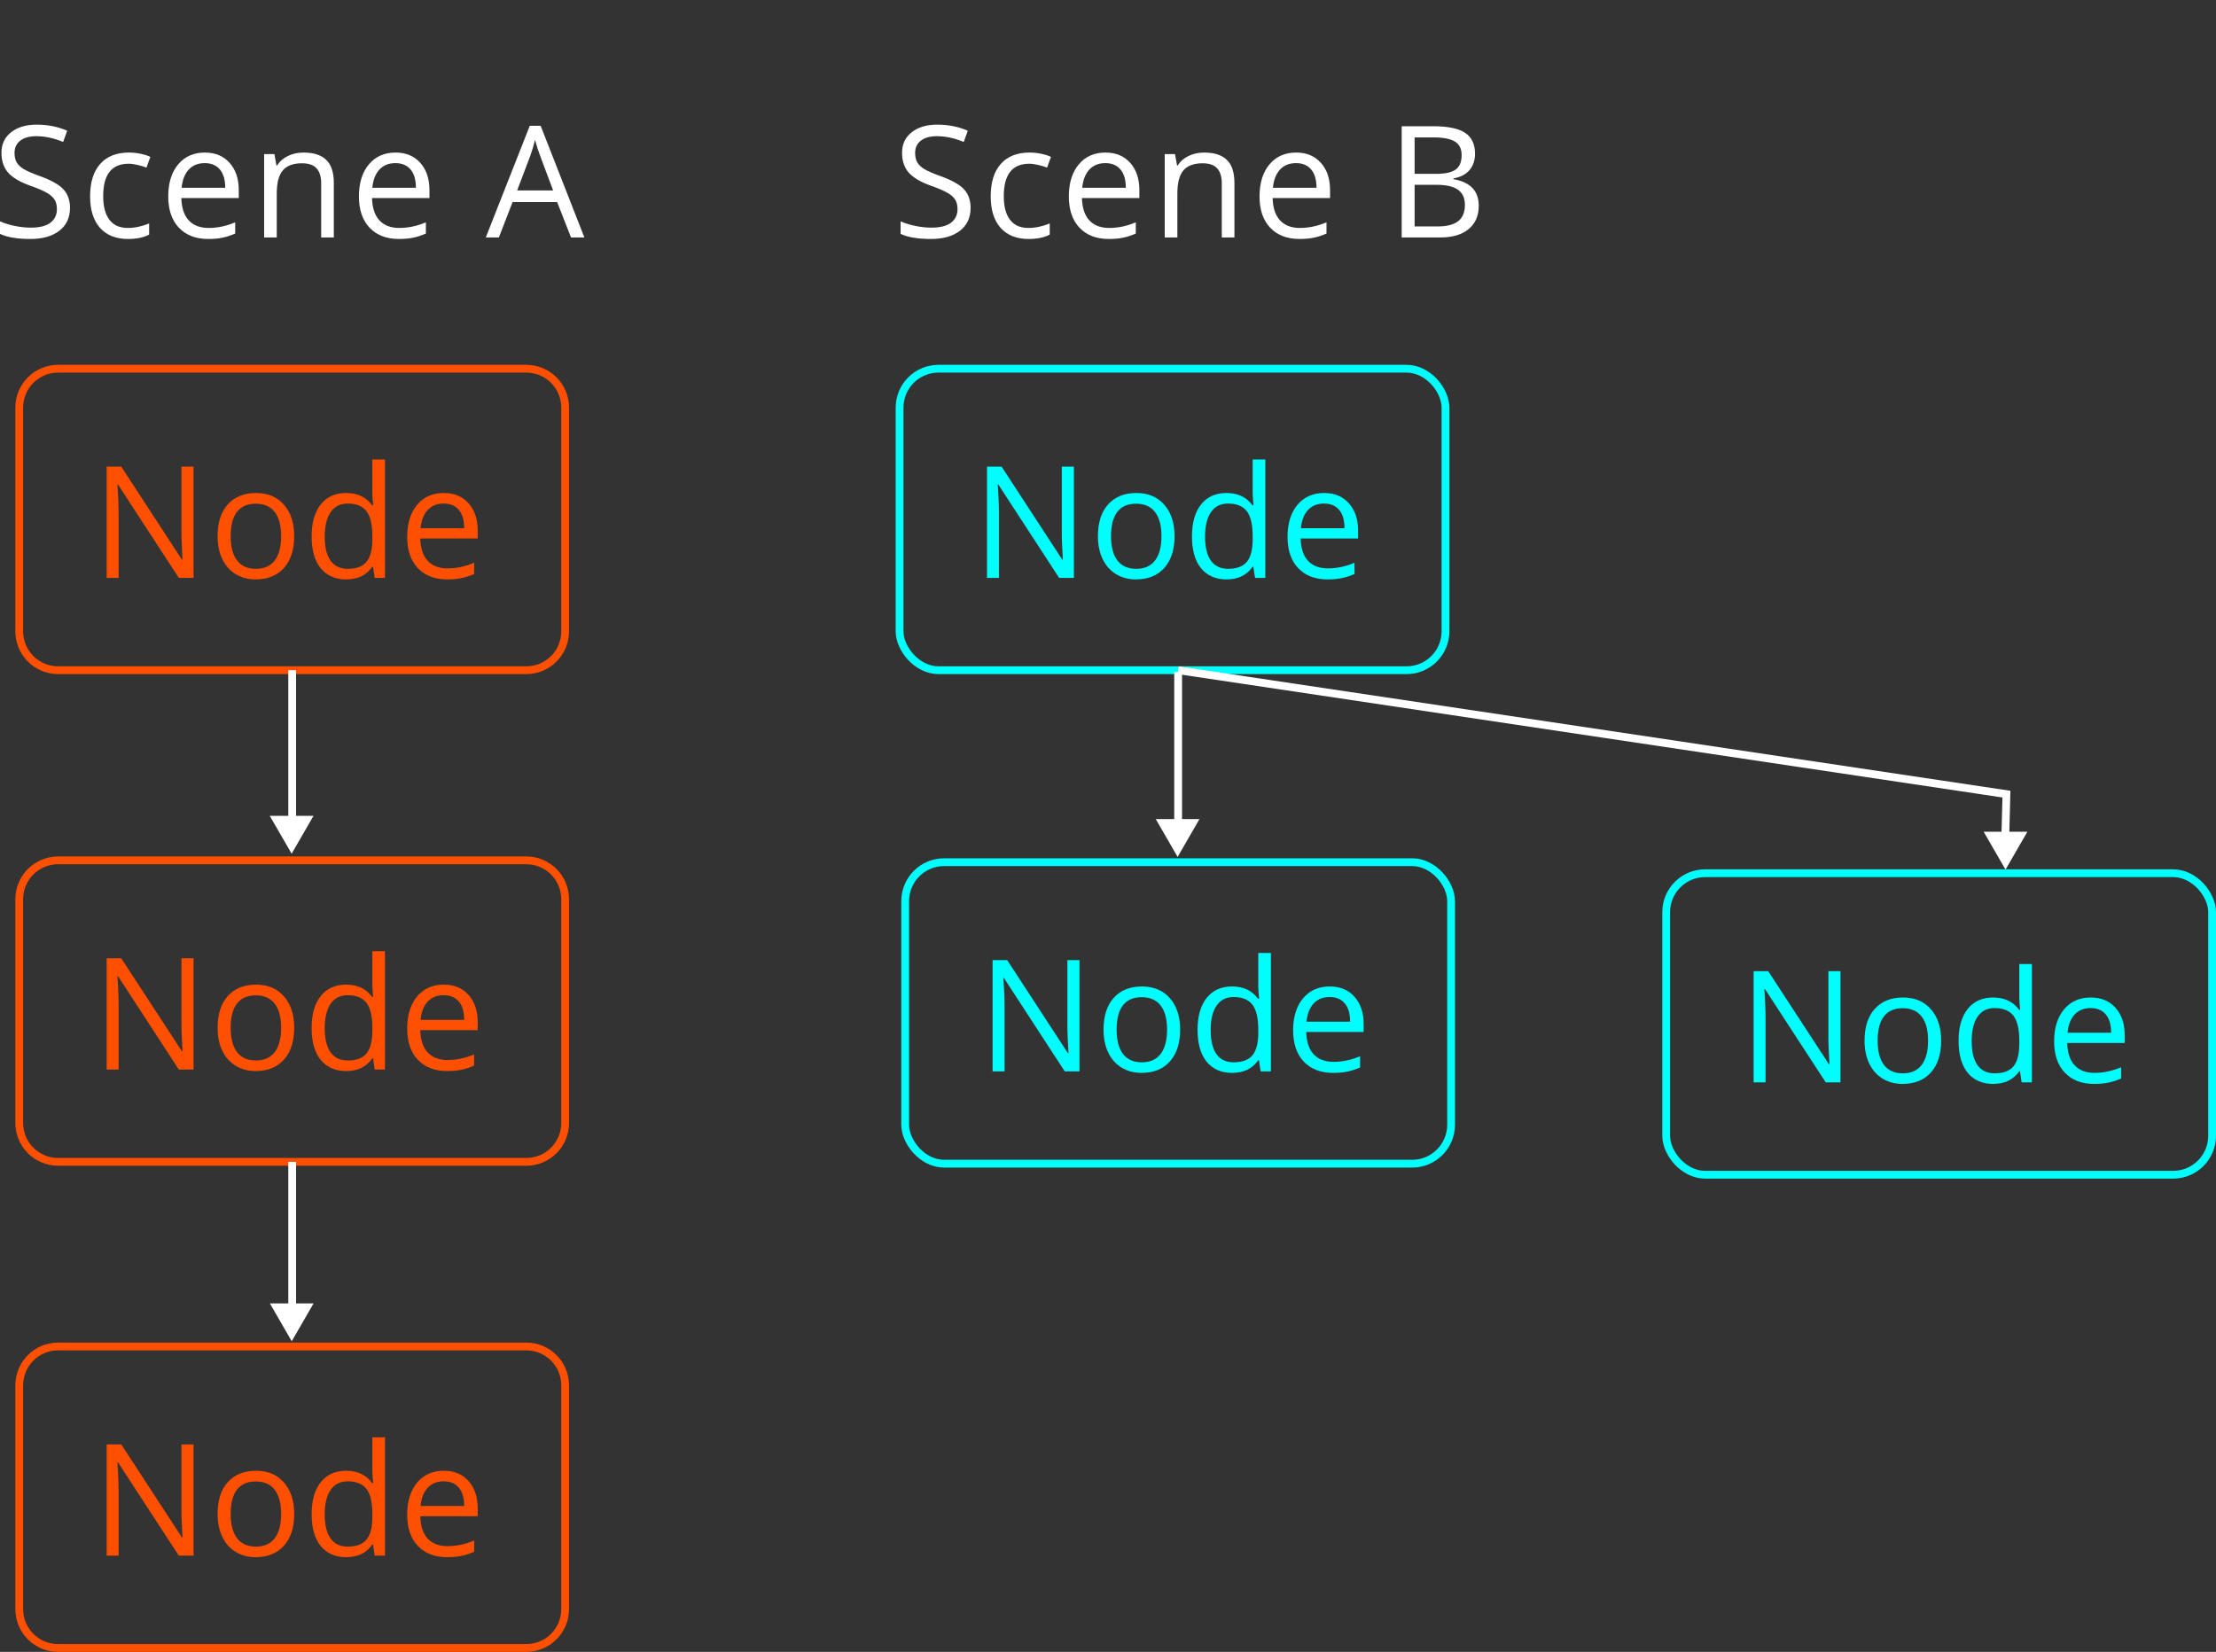 <?xml version="1.0" encoding="UTF-8" standalone="no"?>
<!-- Created with Inkscape (http://www.inkscape.org/) -->

<svg
   xmlns:dc="http://purl.org/dc/elements/1.1/"
   xmlns:cc="http://creativecommons.org/ns#"
   xmlns:rdf="http://www.w3.org/1999/02/22-rdf-syntax-ns#"
   xmlns:svg="http://www.w3.org/2000/svg"
   xmlns="http://www.w3.org/2000/svg"
   xmlns:sodipodi="http://sodipodi.sourceforge.net/DTD/sodipodi-0.dtd"
   xmlns:inkscape="http://www.inkscape.org/namespaces/inkscape"
   width="160.552mm"
   height="119.699mm"
   viewBox="0 0 568.885 424.129"
   id="svg9282"
   version="1.1"
   inkscape:version="0.91 r13725"
   sodipodi:docname="scenes-01.svg">
  <rect x="0" y="0" width="568.885" height="424.129" fill="#333333" stroke="none"/>
  <defs
     id="defs9284">
    <marker
       inkscape:isstock="true"
       style="overflow:visible"
       id="marker6215-0"
       refX="0"
       refY="0"
       orient="auto"
       inkscape:stockid="Arrow2Mend">
      <path
         transform="scale(-0.6,-0.6)"
         d="M 8.719,4.034 -2.207,0.016 8.719,-4.002 c -1.745,2.372 -1.735,5.617 -6e-7,8.035 z"
         style="fill:#ffffff;fill-opacity:1;fill-rule:evenodd;stroke:#ffffff;stroke-width:0.625;stroke-linejoin:round;stroke-opacity:1"
         id="path6217-6"
         inkscape:connector-curvature="0" />
    </marker>
  </defs>
  <sodipodi:namedview
     id="base"
     pagecolor="#ffffff"
     bordercolor="#666666"
     borderopacity="1.0"
     inkscape:pageopacity="0.0"
     inkscape:pageshadow="2"
     inkscape:zoom="0.8018982"
     inkscape:cx="281.42057"
     inkscape:cy="265.59614"
     inkscape:document-units="px"
     inkscape:current-layer="layer1"
     showgrid="false"
     fit-margin-top="0"
     fit-margin-left="0"
     fit-margin-right="0"
     fit-margin-bottom="0"
     inkscape:window-width="1366"
     inkscape:window-height="713"
     inkscape:window-x="0"
     inkscape:window-y="27"
     inkscape:window-maximized="1" />
  <g
     inkscape:label="Layer 1"
     inkscape:groupmode="layer"
     id="layer1"
     transform="translate(16.163,-249.015)">
    <path
       style="opacity:1;fill:none;fill-opacity:0.992;stroke:#ff4f00;stroke-width:2;stroke-linecap:round;stroke-linejoin:round;stroke-miterlimit:4;stroke-dasharray:none;stroke-dashoffset:200;stroke-opacity:1"
       d="m -1.225,343.681 120.146,0 c 5.54,0 10,4.46 10,10 l 0,57.414 c 0,5.54 -4.46,10 -10,10 l -120.146,0 c -5.54,0 -10,-4.46 -10,-10 l 0,-57.414 c 0,-5.54 4.46,-10 10,-10 z"
       id="rect5600-0"
       inkscape:connector-curvature="0" />
    <path
       inkscape:connector-curvature="0"
       id="path8244-3"
       style="font-style:normal;font-variant:normal;font-weight:normal;font-stretch:normal;font-size:medium;line-height:224%;font-family:'Open Sans';-inkscape-font-specification:'Open Sans';text-align:center;letter-spacing:0px;word-spacing:0px;text-anchor:middle;fill:#ff4f00;fill-opacity:1;stroke:none;stroke-width:1px;stroke-linecap:butt;stroke-linejoin:miter;stroke-opacity:1"
       d="m 33.526,397.388 -3.789,0 -15.605,-23.965 -0.156,0 q 0.312,4.219 0.312,7.734 l 0,16.23 -3.066,0 0,-28.555 3.75,0 15.566,23.867 0.156,0 q -0.039,-0.527 -0.176,-3.379 -0.137,-2.871 -0.098,-4.102 l 0,-16.387 3.106,0 0,28.555 z" />
    <path
       inkscape:connector-curvature="0"
       id="path8246-7"
       style="font-style:normal;font-variant:normal;font-weight:normal;font-stretch:normal;font-size:medium;line-height:224%;font-family:'Open Sans';-inkscape-font-specification:'Open Sans';text-align:center;letter-spacing:0px;word-spacing:0px;text-anchor:middle;fill:#ff4f00;fill-opacity:1;stroke:none;stroke-width:1px;stroke-linecap:butt;stroke-linejoin:miter;stroke-opacity:1"
       d="m 59.366,386.666 q 0,5.234 -2.637,8.184 -2.637,2.93 -7.285,2.93 -2.871,0 -5.098,-1.348 -2.227,-1.348 -3.438,-3.867 -1.211,-2.52 -1.211,-5.898 0,-5.234 2.617,-8.145 2.617,-2.93 7.266,-2.93 4.492,0 7.129,2.988 2.656,2.988 2.656,8.086 z m -16.309,0 q 0,4.102 1.641,6.25 1.641,2.148 4.824,2.148 3.184,0 4.824,-2.129 1.66,-2.148 1.66,-6.27 0,-4.082 -1.66,-6.191 -1.641,-2.129 -4.863,-2.129 -3.184,0 -4.805,2.09 -1.621,2.09 -1.621,6.23 z" />
    <path
       inkscape:connector-curvature="0"
       id="path8248-5"
       style="font-style:normal;font-variant:normal;font-weight:normal;font-stretch:normal;font-size:medium;line-height:224%;font-family:'Open Sans';-inkscape-font-specification:'Open Sans';text-align:center;letter-spacing:0px;word-spacing:0px;text-anchor:middle;fill:#ff4f00;fill-opacity:1;stroke:none;stroke-width:1px;stroke-linecap:butt;stroke-linejoin:miter;stroke-opacity:1"
       d="m 79.6,394.517 -0.176,0 q -2.246,3.262 -6.719,3.262 -4.199,0 -6.543,-2.871 -2.324,-2.871 -2.324,-8.164 0,-5.293 2.344,-8.223 2.344,-2.93 6.523,-2.93 4.356,0 6.68,3.164 l 0.254,0 -0.137,-1.543 -0.078,-1.504 0,-8.711 3.242,0 0,30.391 -2.637,0 -0.43,-2.871 z m -6.484,0.547 q 3.32,0 4.805,-1.797 1.504,-1.816 1.504,-5.84 l 0,-0.684 q 0,-4.551 -1.523,-6.484 -1.504,-1.953 -4.824,-1.953 -2.852,0 -4.375,2.227 -1.504,2.207 -1.504,6.25 0,4.102 1.504,6.191 1.504,2.09 4.414,2.09 z" />
    <path
       inkscape:connector-curvature="0"
       id="path8250-9"
       style="font-style:normal;font-variant:normal;font-weight:normal;font-stretch:normal;font-size:medium;line-height:224%;font-family:'Open Sans';-inkscape-font-specification:'Open Sans';text-align:center;letter-spacing:0px;word-spacing:0px;text-anchor:middle;fill:#ff4f00;fill-opacity:1;stroke:none;stroke-width:1px;stroke-linecap:butt;stroke-linejoin:miter;stroke-opacity:1"
       d="m 98.604,397.779 q -4.746,0 -7.5,-2.891 -2.734,-2.891 -2.734,-8.027 0,-5.176 2.539,-8.223 2.559,-3.047 6.855,-3.047 4.024,0 6.367,2.656 2.344,2.637 2.344,6.973 l 0,2.051 -14.746,0 q 0.098,3.77 1.895,5.723 1.816,1.953 5.098,1.953 3.457,0 6.836,-1.445 l 0,2.891 q -1.719,0.742 -3.262,1.055 -1.523,0.332 -3.691,0.332 z m -0.879,-19.473 q -2.578,0 -4.121,1.68 -1.524,1.68 -1.797,4.648 l 11.191,0 q 0,-3.066 -1.367,-4.688 -1.367,-1.641 -3.906,-1.641 z" />
    <path
       style="opacity:1;fill:none;fill-opacity:0.992;stroke:#ff4f00;stroke-width:2;stroke-linecap:round;stroke-linejoin:round;stroke-miterlimit:4;stroke-dasharray:none;stroke-dashoffset:200;stroke-opacity:1"
       d="m -1.225,469.913 120.146,0 c 5.54,0 10,4.46 10,10 l 0,57.414 c 0,5.54 -4.46,10 -10,10 l -120.146,0 c -5.54,0 -10,-4.46 -10,-10 l 0,-57.414 c 0,-5.54 4.46,-10 10,-10 z"
       id="rect5633-6"
       inkscape:connector-curvature="0" />
    <path
       inkscape:connector-curvature="0"
       id="path8235-2"
       style="font-style:normal;font-variant:normal;font-weight:normal;font-stretch:normal;font-size:medium;line-height:224%;font-family:'Open Sans';-inkscape-font-specification:'Open Sans';text-align:center;letter-spacing:0px;word-spacing:0px;text-anchor:middle;fill:#ff4f00;fill-opacity:1;stroke:none;stroke-width:1px;stroke-linecap:butt;stroke-linejoin:miter;stroke-opacity:1"
       d="m 33.526,523.62 -3.789,0 -15.605,-23.965 -0.156,0 q 0.312,4.219 0.312,7.734 l 0,16.23 -3.066,0 0,-28.555 3.75,0 15.566,23.867 0.156,0 q -0.039,-0.527 -0.176,-3.379 -0.137,-2.871 -0.098,-4.102 l 0,-16.387 3.106,0 0,28.555 z" />
    <path
       inkscape:connector-curvature="0"
       id="path8237-9"
       style="font-style:normal;font-variant:normal;font-weight:normal;font-stretch:normal;font-size:medium;line-height:224%;font-family:'Open Sans';-inkscape-font-specification:'Open Sans';text-align:center;letter-spacing:0px;word-spacing:0px;text-anchor:middle;fill:#ff4f00;fill-opacity:1;stroke:none;stroke-width:1px;stroke-linecap:butt;stroke-linejoin:miter;stroke-opacity:1"
       d="m 59.366,512.898 q 0,5.234 -2.637,8.184 -2.637,2.93 -7.285,2.93 -2.871,0 -5.098,-1.348 -2.227,-1.348 -3.438,-3.867 -1.211,-2.52 -1.211,-5.898 0,-5.234 2.617,-8.145 2.617,-2.93 7.266,-2.93 4.492,0 7.129,2.988 2.656,2.988 2.656,8.086 z m -16.309,0 q 0,4.102 1.641,6.25 1.641,2.148 4.824,2.148 3.184,0 4.824,-2.129 1.66,-2.148 1.66,-6.27 0,-4.082 -1.66,-6.191 -1.641,-2.129 -4.863,-2.129 -3.184,0 -4.805,2.09 -1.621,2.09 -1.621,6.23 z" />
    <path
       inkscape:connector-curvature="0"
       id="path8239-3"
       style="font-style:normal;font-variant:normal;font-weight:normal;font-stretch:normal;font-size:medium;line-height:224%;font-family:'Open Sans';-inkscape-font-specification:'Open Sans';text-align:center;letter-spacing:0px;word-spacing:0px;text-anchor:middle;fill:#ff4f00;fill-opacity:1;stroke:none;stroke-width:1px;stroke-linecap:butt;stroke-linejoin:miter;stroke-opacity:1"
       d="m 79.6,520.749 -0.176,0 q -2.246,3.262 -6.719,3.262 -4.199,0 -6.543,-2.871 -2.324,-2.871 -2.324,-8.164 0,-5.293 2.344,-8.223 2.344,-2.93 6.523,-2.93 4.356,0 6.68,3.164 l 0.254,0 -0.137,-1.543 -0.078,-1.504 0,-8.711 3.242,0 0,30.391 -2.637,0 -0.43,-2.871 z m -6.484,0.547 q 3.32,0 4.805,-1.797 1.504,-1.816 1.504,-5.84 l 0,-0.684 q 0,-4.551 -1.523,-6.484 -1.504,-1.953 -4.824,-1.953 -2.852,0 -4.375,2.227 -1.504,2.207 -1.504,6.25 0,4.102 1.504,6.191 1.504,2.09 4.414,2.09 z" />
    <path
       inkscape:connector-curvature="0"
       id="path8241-1"
       style="font-style:normal;font-variant:normal;font-weight:normal;font-stretch:normal;font-size:medium;line-height:224%;font-family:'Open Sans';-inkscape-font-specification:'Open Sans';text-align:center;letter-spacing:0px;word-spacing:0px;text-anchor:middle;fill:#ff4f00;fill-opacity:1;stroke:none;stroke-width:1px;stroke-linecap:butt;stroke-linejoin:miter;stroke-opacity:1"
       d="m 98.604,524.011 q -4.746,0 -7.5,-2.891 -2.734,-2.891 -2.734,-8.027 0,-5.176 2.539,-8.223 2.559,-3.047 6.855,-3.047 4.024,0 6.367,2.656 2.344,2.637 2.344,6.973 l 0,2.051 -14.746,0 q 0.098,3.77 1.895,5.723 1.816,1.953 5.098,1.953 3.457,0 6.836,-1.445 l 0,2.891 q -1.719,0.742 -3.262,1.055 -1.523,0.332 -3.691,0.332 z m -0.879,-19.473 q -2.578,0 -4.121,1.68 -1.524,1.68 -1.797,4.648 l 11.191,0 q 0,-3.066 -1.367,-4.688 -1.367,-1.641 -3.906,-1.641 z" />
    <path
       style="opacity:1;fill:none;fill-opacity:0.992;stroke:#ff4f00;stroke-width:2;stroke-linecap:round;stroke-linejoin:round;stroke-miterlimit:4;stroke-dasharray:none;stroke-dashoffset:200;stroke-opacity:1"
       d="m -1.225,594.73 120.146,0 c 5.54,0 10,4.46 10,10 l 0,57.414 c 0,5.54 -4.46,10 -10,10 l -120.146,0 c -5.54,0 -10,-4.46 -10,-10 l 0,-57.414 c 0,-5.54 4.46,-10 10,-10 z"
       id="rect5645-9"
       inkscape:connector-curvature="0" />
    <path
       inkscape:connector-curvature="0"
       id="path8226-7"
       style="font-style:normal;font-variant:normal;font-weight:normal;font-stretch:normal;font-size:medium;line-height:224%;font-family:'Open Sans';-inkscape-font-specification:'Open Sans';text-align:center;letter-spacing:0px;word-spacing:0px;text-anchor:middle;fill:#ff4f00;fill-opacity:1;stroke:none;stroke-width:1px;stroke-linecap:butt;stroke-linejoin:miter;stroke-opacity:1"
       d="m 33.526,648.437 -3.789,0 -15.605,-23.965 -0.156,0 q 0.312,4.219 0.312,7.734 l 0,16.23 -3.066,0 0,-28.555 3.75,0 15.566,23.867 0.156,0 q -0.039,-0.527 -0.176,-3.379 -0.137,-2.871 -0.098,-4.102 l 0,-16.387 3.106,0 0,28.555 z" />
    <path
       inkscape:connector-curvature="0"
       id="path8228-8"
       style="font-style:normal;font-variant:normal;font-weight:normal;font-stretch:normal;font-size:medium;line-height:224%;font-family:'Open Sans';-inkscape-font-specification:'Open Sans';text-align:center;letter-spacing:0px;word-spacing:0px;text-anchor:middle;fill:#ff4f00;fill-opacity:1;stroke:none;stroke-width:1px;stroke-linecap:butt;stroke-linejoin:miter;stroke-opacity:1"
       d="m 59.366,637.714 q 0,5.234 -2.637,8.184 -2.637,2.93 -7.285,2.93 -2.871,0 -5.098,-1.348 -2.227,-1.348 -3.438,-3.867 -1.211,-2.52 -1.211,-5.898 0,-5.234 2.617,-8.145 2.617,-2.93 7.266,-2.93 4.492,0 7.129,2.988 2.656,2.988 2.656,8.086 z m -16.309,0 q 0,4.102 1.641,6.25 1.641,2.148 4.824,2.148 3.184,0 4.824,-2.129 1.66,-2.148 1.66,-6.27 0,-4.082 -1.66,-6.191 -1.641,-2.129 -4.863,-2.129 -3.184,0 -4.805,2.09 -1.621,2.09 -1.621,6.23 z" />
    <path
       inkscape:connector-curvature="0"
       id="path8230-4"
       style="font-style:normal;font-variant:normal;font-weight:normal;font-stretch:normal;font-size:medium;line-height:224%;font-family:'Open Sans';-inkscape-font-specification:'Open Sans';text-align:center;letter-spacing:0px;word-spacing:0px;text-anchor:middle;fill:#ff4f00;fill-opacity:1;stroke:none;stroke-width:1px;stroke-linecap:butt;stroke-linejoin:miter;stroke-opacity:1"
       d="m 79.6,645.566 -0.176,0 q -2.246,3.262 -6.719,3.262 -4.199,0 -6.543,-2.871 -2.324,-2.871 -2.324,-8.164 0,-5.293 2.344,-8.223 2.344,-2.93 6.523,-2.93 4.356,0 6.68,3.164 l 0.254,0 -0.137,-1.543 -0.078,-1.504 0,-8.711 3.242,0 0,30.391 -2.637,0 -0.43,-2.871 z m -6.484,0.547 q 3.32,0 4.805,-1.797 1.504,-1.816 1.504,-5.84 l 0,-0.684 q 0,-4.551 -1.523,-6.484 -1.504,-1.953 -4.824,-1.953 -2.852,0 -4.375,2.227 -1.504,2.207 -1.504,6.25 0,4.102 1.504,6.191 1.504,2.09 4.414,2.09 z" />
    <path
       inkscape:connector-curvature="0"
       id="path8232-5"
       style="font-style:normal;font-variant:normal;font-weight:normal;font-stretch:normal;font-size:medium;line-height:224%;font-family:'Open Sans';-inkscape-font-specification:'Open Sans';text-align:center;letter-spacing:0px;word-spacing:0px;text-anchor:middle;fill:#ff4f00;fill-opacity:1;stroke:none;stroke-width:1px;stroke-linecap:butt;stroke-linejoin:miter;stroke-opacity:1"
       d="m 98.604,648.828 q -4.746,0 -7.5,-2.891 -2.734,-2.891 -2.734,-8.027 0,-5.176 2.539,-8.223 2.559,-3.047 6.855,-3.047 4.024,0 6.367,2.656 2.344,2.637 2.344,6.973 l 0,2.051 -14.746,0 q 0.098,3.77 1.895,5.723 1.816,1.953 5.098,1.953 3.457,0 6.836,-1.445 l 0,2.891 q -1.719,0.742 -3.262,1.055 -1.523,0.332 -3.691,0.332 z m -0.879,-19.473 q -2.578,0 -4.121,1.68 -1.524,1.68 -1.797,4.648 l 11.191,0 q 0,-3.066 -1.367,-4.688 -1.367,-1.641 -3.906,-1.641 z" />
    <path
       style="fill:none;fill-rule:evenodd;stroke:#ffffff;stroke-width:2;stroke-linecap:butt;stroke-linejoin:miter;stroke-miterlimit:4;stroke-dasharray:none;stroke-opacity:1"
       d="m 58.848,421.095 0,40.81"
       id="path5713-54"
       inkscape:connector-curvature="0"
       sodipodi:nodetypes="cc" />
    <path
       sodipodi:nodetypes="cc"
       inkscape:connector-curvature="0"
       id="path6213-7"
       d="m 58.848,547.327 0,40.81"
       style="fill:none;fill-rule:evenodd;stroke:#ffffff;stroke-width:2;stroke-linecap:butt;stroke-linejoin:miter;stroke-miterlimit:4;stroke-dasharray:none;stroke-opacity:1" />
    <g
       transform="translate(-860.097,260.666)"
       style="font-style:normal;font-weight:normal;font-size:40px;line-height:224%;font-family:sans-serif;letter-spacing:11.77px;word-spacing:0px;fill:#000000;fill-opacity:1;stroke:none;stroke-width:1px;stroke-linecap:butt;stroke-linejoin:miter;stroke-opacity:1"
       id="flowRoot8936">
      <path
         d="m 861.902,41.717 q 0,3.77 -2.734,5.879 -2.734,2.109 -7.422,2.109 -5.078,0 -7.812,-1.309 l 0,-3.203 q 1.758,0.742 3.828,1.172 2.07,0.43 4.102,0.43 3.32,0 5,-1.25 1.68,-1.27 1.68,-3.516 0,-1.484 -0.605,-2.422 -0.586,-0.957 -1.992,-1.758 -1.387,-0.801 -4.238,-1.816 -3.984,-1.426 -5.703,-3.379 -1.699,-1.953 -1.699,-5.098 0,-3.301 2.48,-5.254 2.48,-1.953 6.562,-1.953 4.258,0 7.832,1.562 l -1.035,2.891 q -3.535,-1.484 -6.875,-1.484 -2.637,0 -4.121,1.133 -1.484,1.133 -1.484,3.145 0,1.484 0.547,2.441 0.547,0.938 1.836,1.738 1.309,0.781 3.984,1.738 4.492,1.602 6.172,3.438 1.699,1.836 1.699,4.766 z"
         style="font-style:normal;font-variant:normal;font-weight:normal;font-stretch:normal;font-family:'Open Sans';-inkscape-font-specification:'Open Sans';letter-spacing:1px;fill:#ffffff;fill-opacity:1"
         id="path9998"
         inkscape:connector-curvature="0" />
      <path
         d="m 876.809,49.705 q -4.648,0 -7.207,-2.852 -2.539,-2.871 -2.539,-8.105 0,-5.371 2.578,-8.301 2.598,-2.93 7.383,-2.93 1.543,0 3.086,0.332 1.543,0.332 2.422,0.781 l -0.996,2.754 q -1.074,-0.43 -2.344,-0.703 -1.27,-0.293 -2.246,-0.293 -6.523,0 -6.523,8.32 0,3.945 1.582,6.055 1.602,2.109 4.727,2.109 2.676,0 5.488,-1.152 l 0,2.871 q -2.148,1.113 -5.41,1.113 z"
         style="font-style:normal;font-variant:normal;font-weight:normal;font-stretch:normal;font-family:'Open Sans';-inkscape-font-specification:'Open Sans';letter-spacing:1px;fill:#ffffff;fill-opacity:1"
         id="path10000"
         inkscape:connector-curvature="0" />
      <path
         d="m 897.359,49.705 q -4.746,0 -7.5,-2.891 -2.734,-2.891 -2.734,-8.027 0,-5.176 2.539,-8.223 2.559,-3.047 6.855,-3.047 4.023,0 6.367,2.656 2.344,2.637 2.344,6.973 l 0,2.051 -14.746,0 q 0.098,3.77 1.895,5.723 1.816,1.953 5.098,1.953 3.457,0 6.836,-1.445 l 0,2.891 q -1.719,0.742 -3.262,1.055 -1.523,0.332 -3.691,0.332 z m -0.879,-19.473 q -2.578,0 -4.121,1.68 -1.523,1.68 -1.797,4.648 l 11.191,0 q 0,-3.066 -1.367,-4.688 -1.367,-1.641 -3.906,-1.641 z"
         style="font-style:normal;font-variant:normal;font-weight:normal;font-stretch:normal;font-family:'Open Sans';-inkscape-font-specification:'Open Sans';letter-spacing:1px;fill:#ffffff;fill-opacity:1"
         id="path10002"
         inkscape:connector-curvature="0" />
      <path
         d="m 926.387,49.315 0,-13.848 q 0,-2.617 -1.191,-3.906 -1.191,-1.289 -3.73,-1.289 -3.359,0 -4.922,1.816 -1.562,1.816 -1.562,5.996 l 0,11.23 -3.242,0 0,-21.406 2.637,0 0.527,2.93 0.156,0 q 0.996,-1.582 2.793,-2.441 1.797,-0.879 4.004,-0.879 3.867,0 5.82,1.875 1.953,1.855 1.953,5.957 l 0,13.965 -3.242,0 z"
         style="font-style:normal;font-variant:normal;font-weight:normal;font-stretch:normal;font-family:'Open Sans';-inkscape-font-specification:'Open Sans';letter-spacing:1px;fill:#ffffff;fill-opacity:1"
         id="path10004"
         inkscape:connector-curvature="0" />
      <path
         d="m 946.312,49.705 q -4.746,0 -7.5,-2.891 -2.734,-2.891 -2.734,-8.027 0,-5.176 2.539,-8.223 2.559,-3.047 6.855,-3.047 4.023,0 6.367,2.656 2.344,2.637 2.344,6.973 l 0,2.051 -14.746,0 q 0.098,3.77 1.895,5.723 1.816,1.953 5.098,1.953 3.457,0 6.836,-1.445 l 0,2.891 q -1.719,0.742 -3.262,1.055 -1.523,0.332 -3.691,0.332 z m -0.879,-19.473 q -2.578,0 -4.121,1.68 -1.523,1.68 -1.797,4.648 l 11.191,0 q 0,-3.066 -1.367,-4.688 -1.367,-1.641 -3.906,-1.641 z"
         style="font-style:normal;font-variant:normal;font-weight:normal;font-stretch:normal;font-family:'Open Sans';-inkscape-font-specification:'Open Sans';letter-spacing:1px;fill:#ffffff;fill-opacity:1"
         id="path10006"
         inkscape:connector-curvature="0" />
      <path
         d="m 990.52,49.315 -3.555,-9.082 -11.445,0 -3.516,9.082 -3.359,0 11.289,-28.672 2.793,0 11.23,28.672 -3.438,0 z m -4.59,-12.07 -3.32,-8.848 q -0.645,-1.68 -1.328,-4.121 -0.43,1.875 -1.23,4.121 l -3.359,8.848 9.238,0 z"
         style="font-style:normal;font-variant:normal;font-weight:normal;font-stretch:normal;font-family:'Open Sans';-inkscape-font-specification:'Open Sans';letter-spacing:1px;fill:#ffffff;fill-opacity:1"
         id="path10008"
         inkscape:connector-curvature="0" />
    </g>
    <rect
       rx="10"
       ry="10"
       y="343.681"
       x="214.773"
       height="77.414"
       width="140.146"
       id="rect5621-2"
       style="opacity:1;fill:none;fill-opacity:0.992;stroke:#00fffc;stroke-width:2;stroke-linecap:round;stroke-linejoin:round;stroke-miterlimit:4;stroke-dasharray:none;stroke-dashoffset:200;stroke-opacity:1" />
    <path
       inkscape:connector-curvature="0"
       d="m 259.524,397.388 -3.789,0 -15.605,-23.965 -0.156,0 q 0.312,4.219 0.312,7.734 l 0,16.23 -3.066,0 0,-28.555 3.75,0 15.566,23.867 0.156,0 q -0.039,-0.527 -0.176,-3.379 -0.137,-2.871 -0.098,-4.102 l 0,-16.387 3.106,0 0,28.555 z"
       style="font-style:normal;font-variant:normal;font-weight:normal;font-stretch:normal;font-size:medium;line-height:224%;font-family:'Open Sans';-inkscape-font-specification:'Open Sans';text-align:center;letter-spacing:0px;word-spacing:0px;text-anchor:middle;fill:#00fffc;fill-opacity:1;stroke:none;stroke-width:1px;stroke-linecap:butt;stroke-linejoin:miter;stroke-opacity:1"
       id="path8413-8" />
    <path
       inkscape:connector-curvature="0"
       d="m 285.364,386.666 q 0,5.234 -2.637,8.184 -2.637,2.93 -7.285,2.93 -2.871,0 -5.098,-1.348 -2.227,-1.348 -3.438,-3.867 -1.211,-2.52 -1.211,-5.898 0,-5.234 2.617,-8.145 2.617,-2.93 7.266,-2.93 4.492,0 7.129,2.988 2.656,2.988 2.656,8.086 z m -16.309,0 q 0,4.102 1.641,6.25 1.641,2.148 4.824,2.148 3.184,0 4.824,-2.129 1.66,-2.148 1.66,-6.27 0,-4.082 -1.66,-6.191 -1.641,-2.129 -4.863,-2.129 -3.184,0 -4.805,2.09 -1.621,2.09 -1.621,6.23 z"
       style="font-style:normal;font-variant:normal;font-weight:normal;font-stretch:normal;font-size:medium;line-height:224%;font-family:'Open Sans';-inkscape-font-specification:'Open Sans';text-align:center;letter-spacing:0px;word-spacing:0px;text-anchor:middle;fill:#00fffc;fill-opacity:1;stroke:none;stroke-width:1px;stroke-linecap:butt;stroke-linejoin:miter;stroke-opacity:1"
       id="path8415-9" />
    <path
       inkscape:connector-curvature="0"
       d="m 305.598,394.517 -0.176,0 q -2.246,3.262 -6.719,3.262 -4.199,0 -6.543,-2.871 -2.324,-2.871 -2.324,-8.164 0,-5.293 2.344,-8.223 2.344,-2.93 6.523,-2.93 4.356,0 6.68,3.164 l 0.254,0 -0.137,-1.543 -0.078,-1.504 0,-8.711 3.242,0 0,30.391 -2.637,0 -0.43,-2.871 z m -6.484,0.547 q 3.32,0 4.805,-1.797 1.504,-1.816 1.504,-5.84 l 0,-0.684 q 0,-4.551 -1.524,-6.484 -1.504,-1.953 -4.824,-1.953 -2.852,0 -4.375,2.227 -1.504,2.207 -1.504,6.25 0,4.102 1.504,6.191 1.504,2.09 4.414,2.09 z"
       style="font-style:normal;font-variant:normal;font-weight:normal;font-stretch:normal;font-size:medium;line-height:224%;font-family:'Open Sans';-inkscape-font-specification:'Open Sans';text-align:center;letter-spacing:0px;word-spacing:0px;text-anchor:middle;fill:#00fffc;fill-opacity:1;stroke:none;stroke-width:1px;stroke-linecap:butt;stroke-linejoin:miter;stroke-opacity:1"
       id="path8417-7" />
    <path
       inkscape:connector-curvature="0"
       d="m 324.602,397.779 q -4.746,0 -7.5,-2.891 -2.734,-2.891 -2.734,-8.027 0,-5.176 2.539,-8.223 2.558,-3.047 6.855,-3.047 4.024,0 6.367,2.656 2.344,2.637 2.344,6.973 l 0,2.051 -14.746,0 q 0.098,3.77 1.895,5.723 1.816,1.953 5.098,1.953 3.457,0 6.836,-1.445 l 0,2.891 q -1.719,0.742 -3.262,1.055 -1.524,0.332 -3.691,0.332 z m -0.879,-19.473 q -2.578,0 -4.121,1.68 -1.524,1.68 -1.797,4.648 l 11.191,0 q 0,-3.066 -1.367,-4.688 -1.367,-1.641 -3.906,-1.641 z"
       style="font-style:normal;font-variant:normal;font-weight:normal;font-stretch:normal;font-size:medium;line-height:224%;font-family:'Open Sans';-inkscape-font-specification:'Open Sans';text-align:center;letter-spacing:0px;word-spacing:0px;text-anchor:middle;fill:#00fffc;fill-opacity:1;stroke:none;stroke-width:1px;stroke-linecap:butt;stroke-linejoin:miter;stroke-opacity:1"
       id="path8419-3" />
    <rect
       style="opacity:1;fill:none;fill-opacity:0.992;stroke:#00fffc;stroke-width:2;stroke-linecap:round;stroke-linejoin:round;stroke-miterlimit:4;stroke-dasharray:none;stroke-dashoffset:200;stroke-opacity:1"
       id="rect5657-0"
       width="140.146"
       height="77.414"
       x="216.211"
       y="470.385"
       ry="10"
       rx="10" />
    <path
       inkscape:connector-curvature="0"
       id="path8282-6"
       style="font-style:normal;font-variant:normal;font-weight:normal;font-stretch:normal;font-size:medium;line-height:224%;font-family:'Open Sans';-inkscape-font-specification:'Open Sans';text-align:center;letter-spacing:0px;word-spacing:0px;text-anchor:middle;fill:#00fffc;fill-opacity:1;stroke:none;stroke-width:1px;stroke-linecap:butt;stroke-linejoin:miter;stroke-opacity:1"
       d="m 260.962,524.092 -3.789,0 -15.605,-23.965 -0.156,0 q 0.312,4.219 0.312,7.734 l 0,16.23 -3.067,0 0,-28.555 3.75,0 15.566,23.867 0.156,0 q -0.039,-0.527 -0.176,-3.379 -0.137,-2.871 -0.098,-4.102 l 0,-16.387 3.106,0 0,28.555 z" />
    <path
       inkscape:connector-curvature="0"
       id="path8284-1"
       style="font-style:normal;font-variant:normal;font-weight:normal;font-stretch:normal;font-size:medium;line-height:224%;font-family:'Open Sans';-inkscape-font-specification:'Open Sans';text-align:center;letter-spacing:0px;word-spacing:0px;text-anchor:middle;fill:#00fffc;fill-opacity:1;stroke:none;stroke-width:1px;stroke-linecap:butt;stroke-linejoin:miter;stroke-opacity:1"
       d="m 286.802,513.37 q 0,5.234 -2.637,8.184 -2.637,2.93 -7.285,2.93 -2.871,0 -5.098,-1.348 -2.227,-1.348 -3.438,-3.867 -1.211,-2.52 -1.211,-5.898 0,-5.234 2.617,-8.145 2.617,-2.93 7.266,-2.93 4.492,0 7.129,2.988 2.656,2.988 2.656,8.086 z m -16.309,0 q 0,4.102 1.641,6.25 1.641,2.148 4.824,2.148 3.184,0 4.824,-2.129 1.66,-2.148 1.66,-6.27 0,-4.082 -1.66,-6.191 -1.641,-2.129 -4.863,-2.129 -3.184,0 -4.805,2.09 -1.621,2.09 -1.621,6.23 z" />
    <path
       inkscape:connector-curvature="0"
       id="path8286-0"
       style="font-style:normal;font-variant:normal;font-weight:normal;font-stretch:normal;font-size:medium;line-height:224%;font-family:'Open Sans';-inkscape-font-specification:'Open Sans';text-align:center;letter-spacing:0px;word-spacing:0px;text-anchor:middle;fill:#00fffc;fill-opacity:1;stroke:none;stroke-width:1px;stroke-linecap:butt;stroke-linejoin:miter;stroke-opacity:1"
       d="m 307.036,521.221 -0.176,0 q -2.246,3.262 -6.719,3.262 -4.199,0 -6.543,-2.871 -2.324,-2.871 -2.324,-8.164 0,-5.293 2.344,-8.223 2.344,-2.93 6.523,-2.93 4.356,0 6.68,3.164 l 0.254,0 -0.137,-1.543 -0.078,-1.504 0,-8.711 3.242,0 0,30.391 -2.637,0 -0.43,-2.871 z m -6.484,0.547 q 3.32,0 4.805,-1.797 1.504,-1.816 1.504,-5.84 l 0,-0.684 q 0,-4.551 -1.524,-6.484 -1.504,-1.953 -4.824,-1.953 -2.852,0 -4.375,2.227 -1.504,2.207 -1.504,6.25 0,4.102 1.504,6.191 1.504,2.09 4.414,2.09 z" />
    <path
       inkscape:connector-curvature="0"
       id="path8288-6"
       style="font-style:normal;font-variant:normal;font-weight:normal;font-stretch:normal;font-size:medium;line-height:224%;font-family:'Open Sans';-inkscape-font-specification:'Open Sans';text-align:center;letter-spacing:0px;word-spacing:0px;text-anchor:middle;fill:#00fffc;fill-opacity:1;stroke:none;stroke-width:1px;stroke-linecap:butt;stroke-linejoin:miter;stroke-opacity:1"
       d="m 326.04,524.483 q -4.746,0 -7.5,-2.891 -2.734,-2.891 -2.734,-8.027 0,-5.176 2.539,-8.223 2.559,-3.047 6.856,-3.047 4.024,0 6.367,2.656 2.344,2.637 2.344,6.973 l 0,2.051 -14.746,0 q 0.098,3.77 1.895,5.723 1.816,1.953 5.098,1.953 3.457,0 6.836,-1.445 l 0,2.891 q -1.719,0.742 -3.262,1.055 -1.524,0.332 -3.691,0.332 z m -0.879,-19.473 q -2.578,0 -4.121,1.68 -1.524,1.68 -1.797,4.648 l 11.191,0 q 0,-3.066 -1.367,-4.688 -1.367,-1.641 -3.906,-1.641 z" />
    <rect
       rx="10"
       ry="10"
       y="473.217"
       x="411.576"
       height="77.414"
       width="140.146"
       id="rect5669-3"
       style="opacity:1;fill:none;fill-opacity:0.992;stroke:#00fffc;stroke-width:2;stroke-linecap:round;stroke-linejoin:round;stroke-miterlimit:4;stroke-dasharray:none;stroke-dashoffset:200;stroke-opacity:1" />
    <path
       inkscape:connector-curvature="0"
       id="path8303-0"
       style="font-style:normal;font-variant:normal;font-weight:normal;font-stretch:normal;font-size:medium;line-height:224%;font-family:'Open Sans';-inkscape-font-specification:'Open Sans';text-align:center;letter-spacing:0px;word-spacing:0px;text-anchor:middle;fill:#00fffc;fill-opacity:1;stroke:none;stroke-width:1px;stroke-linecap:butt;stroke-linejoin:miter;stroke-opacity:1"
       d="m 456.327,526.924 -3.789,0 -15.605,-23.965 -0.156,0 q 0.312,4.219 0.312,7.734 l 0,16.23 -3.067,0 0,-28.555 3.75,0 15.566,23.867 0.156,0 q -0.039,-0.527 -0.176,-3.379 -0.137,-2.871 -0.098,-4.102 l 0,-16.387 3.106,0 0,28.555 z" />
    <path
       inkscape:connector-curvature="0"
       id="path8305-6"
       style="font-style:normal;font-variant:normal;font-weight:normal;font-stretch:normal;font-size:medium;line-height:224%;font-family:'Open Sans';-inkscape-font-specification:'Open Sans';text-align:center;letter-spacing:0px;word-spacing:0px;text-anchor:middle;fill:#00fffc;fill-opacity:1;stroke:none;stroke-width:1px;stroke-linecap:butt;stroke-linejoin:miter;stroke-opacity:1"
       d="m 482.167,516.201 q 0,5.234 -2.637,8.184 -2.637,2.93 -7.285,2.93 -2.871,0 -5.098,-1.348 -2.227,-1.348 -3.438,-3.867 -1.211,-2.52 -1.211,-5.898 0,-5.234 2.617,-8.145 2.617,-2.93 7.266,-2.93 4.492,0 7.129,2.988 2.656,2.988 2.656,8.086 z m -16.309,0 q 0,4.102 1.641,6.25 1.641,2.148 4.824,2.148 3.184,0 4.824,-2.129 1.66,-2.148 1.66,-6.27 0,-4.082 -1.66,-6.191 -1.641,-2.129 -4.863,-2.129 -3.184,0 -4.805,2.09 -1.621,2.09 -1.621,6.23 z" />
    <path
       inkscape:connector-curvature="0"
       id="path8307-1"
       style="font-style:normal;font-variant:normal;font-weight:normal;font-stretch:normal;font-size:medium;line-height:224%;font-family:'Open Sans';-inkscape-font-specification:'Open Sans';text-align:center;letter-spacing:0px;word-spacing:0px;text-anchor:middle;fill:#00fffc;fill-opacity:1;stroke:none;stroke-width:1px;stroke-linecap:butt;stroke-linejoin:miter;stroke-opacity:1"
       d="m 502.401,524.053 -0.176,0 q -2.246,3.262 -6.719,3.262 -4.199,0 -6.543,-2.871 -2.324,-2.871 -2.324,-8.164 0,-5.293 2.344,-8.223 2.344,-2.93 6.523,-2.93 4.356,0 6.68,3.164 l 0.254,0 -0.137,-1.543 -0.078,-1.504 0,-8.711 3.242,0 0,30.391 -2.637,0 -0.43,-2.871 z m -6.484,0.547 q 3.32,0 4.805,-1.797 1.504,-1.816 1.504,-5.84 l 0,-0.684 q 0,-4.551 -1.524,-6.484 -1.504,-1.953 -4.824,-1.953 -2.852,0 -4.375,2.227 -1.504,2.207 -1.504,6.25 0,4.102 1.504,6.191 1.504,2.09 4.414,2.09 z" />
    <path
       inkscape:connector-curvature="0"
       id="path8309-5"
       style="font-style:normal;font-variant:normal;font-weight:normal;font-stretch:normal;font-size:medium;line-height:224%;font-family:'Open Sans';-inkscape-font-specification:'Open Sans';text-align:center;letter-spacing:0px;word-spacing:0px;text-anchor:middle;fill:#00fffc;fill-opacity:1;stroke:none;stroke-width:1px;stroke-linecap:butt;stroke-linejoin:miter;stroke-opacity:1"
       d="m 521.405,527.314 q -4.746,0 -7.5,-2.891 -2.734,-2.891 -2.734,-8.027 0,-5.176 2.539,-8.223 2.559,-3.047 6.856,-3.047 4.024,0 6.367,2.656 2.344,2.637 2.344,6.973 l 0,2.051 -14.746,0 q 0.098,3.77 1.895,5.723 1.816,1.953 5.098,1.953 3.457,0 6.836,-1.445 l 0,2.891 q -1.719,0.742 -3.262,1.055 -1.524,0.332 -3.691,0.332 z m -0.879,-19.473 q -2.578,0 -4.121,1.68 -1.524,1.68 -1.797,4.648 l 11.191,0 q 0,-3.066 -1.367,-4.688 -1.367,-1.641 -3.906,-1.641 z" />
    <path
       style="fill:none;fill-rule:evenodd;stroke:#ffffff;stroke-width:2;stroke-linecap:butt;stroke-linejoin:miter;stroke-miterlimit:4;stroke-dasharray:none;stroke-opacity:1"
       d="m 286.284,421.575 0,40.81"
       id="path5713-5-5"
       inkscape:connector-curvature="0"
       sodipodi:nodetypes="cc" />
    <path
       style="fill:none;fill-rule:evenodd;stroke:#ffffff;stroke-width:2;stroke-linecap:butt;stroke-linejoin:miter;stroke-miterlimit:4;stroke-dasharray:none;stroke-opacity:1"
       d="m 286.284,421.095 212.636,31.817 -0.253,9.794"
       id="path5713-9-6"
       inkscape:connector-curvature="0"
       sodipodi:nodetypes="ccc" />
    <g
       transform="translate(-628.897,260.666)"
       style="font-style:normal;font-weight:normal;font-size:40px;line-height:224%;font-family:sans-serif;letter-spacing:11.77px;word-spacing:0px;fill:#000000;fill-opacity:1;stroke:none;stroke-width:1px;stroke-linecap:butt;stroke-linejoin:miter;stroke-opacity:1"
       id="flowRoot8936-8">
      <path
         d="m 861.902,41.717 q 0,3.77 -2.734,5.879 -2.734,2.109 -7.422,2.109 -5.078,0 -7.812,-1.309 l 0,-3.203 q 1.758,0.742 3.828,1.172 2.07,0.43 4.102,0.43 3.32,0 5,-1.25 1.68,-1.27 1.68,-3.516 0,-1.484 -0.605,-2.422 -0.586,-0.957 -1.992,-1.758 -1.387,-0.801 -4.238,-1.816 -3.984,-1.426 -5.703,-3.379 -1.699,-1.953 -1.699,-5.098 0,-3.301 2.48,-5.254 2.48,-1.953 6.562,-1.953 4.258,0 7.832,1.562 l -1.035,2.891 q -3.535,-1.484 -6.875,-1.484 -2.637,0 -4.121,1.133 -1.484,1.133 -1.484,3.145 0,1.484 0.547,2.441 0.547,0.938 1.836,1.738 1.309,0.781 3.984,1.738 4.492,1.602 6.172,3.438 1.699,1.836 1.699,4.766 z"
         style="font-style:normal;font-variant:normal;font-weight:normal;font-stretch:normal;font-family:'Open Sans';-inkscape-font-specification:'Open Sans';letter-spacing:1px;fill:#ffffff;fill-opacity:1"
         id="path9985"
         inkscape:connector-curvature="0" />
      <path
         d="m 876.809,49.705 q -4.648,0 -7.207,-2.852 -2.539,-2.871 -2.539,-8.105 0,-5.371 2.578,-8.301 2.598,-2.93 7.383,-2.93 1.543,0 3.086,0.332 1.543,0.332 2.422,0.781 l -0.996,2.754 q -1.074,-0.43 -2.344,-0.703 -1.27,-0.293 -2.246,-0.293 -6.523,0 -6.523,8.32 0,3.945 1.582,6.055 1.602,2.109 4.727,2.109 2.676,0 5.488,-1.152 l 0,2.871 q -2.148,1.113 -5.41,1.113 z"
         style="font-style:normal;font-variant:normal;font-weight:normal;font-stretch:normal;font-family:'Open Sans';-inkscape-font-specification:'Open Sans';letter-spacing:1px;fill:#ffffff;fill-opacity:1"
         id="path9987"
         inkscape:connector-curvature="0" />
      <path
         d="m 897.359,49.705 q -4.746,0 -7.5,-2.891 -2.734,-2.891 -2.734,-8.027 0,-5.176 2.539,-8.223 2.559,-3.047 6.855,-3.047 4.023,0 6.367,2.656 2.344,2.637 2.344,6.973 l 0,2.051 -14.746,0 q 0.098,3.77 1.895,5.723 1.816,1.953 5.098,1.953 3.457,0 6.836,-1.445 l 0,2.891 q -1.719,0.742 -3.262,1.055 -1.523,0.332 -3.691,0.332 z m -0.879,-19.473 q -2.578,0 -4.121,1.68 -1.523,1.68 -1.797,4.648 l 11.191,0 q 0,-3.066 -1.367,-4.688 -1.367,-1.641 -3.906,-1.641 z"
         style="font-style:normal;font-variant:normal;font-weight:normal;font-stretch:normal;font-family:'Open Sans';-inkscape-font-specification:'Open Sans';letter-spacing:1px;fill:#ffffff;fill-opacity:1"
         id="path9989"
         inkscape:connector-curvature="0" />
      <path
         d="m 926.387,49.315 0,-13.848 q 0,-2.617 -1.191,-3.906 -1.191,-1.289 -3.73,-1.289 -3.359,0 -4.922,1.816 -1.562,1.816 -1.562,5.996 l 0,11.23 -3.242,0 0,-21.406 2.637,0 0.527,2.93 0.156,0 q 0.996,-1.582 2.793,-2.441 1.797,-0.879 4.004,-0.879 3.867,0 5.82,1.875 1.953,1.855 1.953,5.957 l 0,13.965 -3.242,0 z"
         style="font-style:normal;font-variant:normal;font-weight:normal;font-stretch:normal;font-family:'Open Sans';-inkscape-font-specification:'Open Sans';letter-spacing:1px;fill:#ffffff;fill-opacity:1"
         id="path9991"
         inkscape:connector-curvature="0" />
      <path
         d="m 946.312,49.705 q -4.746,0 -7.5,-2.891 -2.734,-2.891 -2.734,-8.027 0,-5.176 2.539,-8.223 2.559,-3.047 6.855,-3.047 4.023,0 6.367,2.656 2.344,2.637 2.344,6.973 l 0,2.051 -14.746,0 q 0.098,3.77 1.895,5.723 1.816,1.953 5.098,1.953 3.457,0 6.836,-1.445 l 0,2.891 q -1.719,0.742 -3.262,1.055 -1.523,0.332 -3.691,0.332 z m -0.879,-19.473 q -2.578,0 -4.121,1.68 -1.523,1.68 -1.797,4.648 l 11.191,0 q 0,-3.066 -1.367,-4.688 -1.367,-1.641 -3.906,-1.641 z"
         style="font-style:normal;font-variant:normal;font-weight:normal;font-stretch:normal;font-family:'Open Sans';-inkscape-font-specification:'Open Sans';letter-spacing:1px;fill:#ffffff;fill-opacity:1"
         id="path9993"
         inkscape:connector-curvature="0" />
      <path
         d="m 972.57,20.76 8.066,0 q 5.684,0 8.223,1.699 2.539,1.699 2.539,5.371 0,2.539 -1.426,4.199 -1.406,1.641 -4.121,2.129 l 0,0.195 q 6.504,1.113 6.504,6.836 0,3.828 -2.598,5.977 -2.578,2.148 -7.227,2.148 l -9.961,0 0,-28.555 z m 3.32,12.227 5.469,0 q 3.516,0 5.059,-1.094 1.543,-1.113 1.543,-3.73 0,-2.402 -1.719,-3.457 -1.719,-1.074 -5.469,-1.074 l -4.883,0 0,9.355 z m 0,2.812 0,10.684 5.957,0 q 3.457,0 5.195,-1.328 1.758,-1.348 1.758,-4.199 0,-2.656 -1.797,-3.906 -1.777,-1.25 -5.43,-1.25 l -5.684,0 z"
         style="font-style:normal;font-variant:normal;font-weight:normal;font-stretch:normal;font-family:'Open Sans';-inkscape-font-specification:'Open Sans';letter-spacing:1px;fill:#ffffff;fill-opacity:1"
         id="path9995"
         inkscape:connector-curvature="0" />
    </g>
    <path
       sodipodi:type="star"
       style="opacity:1;fill:#ffffff;fill-opacity:1;stroke:none;stroke-width:2;stroke-linecap:round;stroke-linejoin:round;stroke-miterlimit:4;stroke-dasharray:none;stroke-dashoffset:200;stroke-opacity:1"
       id="path10031"
       sodipodi:sides="3"
       sodipodi:cx="-58.704611"
       sodipodi:cy="-461.72923"
       sodipodi:r1="6.4789114"
       sodipodi:r2="3.2394557"
       sodipodi:arg1="0.52359878"
       sodipodi:arg2="1.5707963"
       inkscape:flatsided="true"
       inkscape:rounded="0"
       inkscape:randomized="0"
       d="m -53.094,-458.49 -11.222,0 5.611,-9.718 z"
       inkscape:transform-center-y="1.6197187"
       transform="scale(-1,-1)" />
    <path
       sodipodi:type="star"
       style="opacity:1;fill:#ffffff;fill-opacity:1;stroke:none;stroke-width:2;stroke-linecap:round;stroke-linejoin:round;stroke-miterlimit:4;stroke-dasharray:none;stroke-dashoffset:200;stroke-opacity:1"
       id="path10031-1"
       sodipodi:sides="3"
       sodipodi:cx="-58.729997"
       sodipodi:cy="-586.90677"
       sodipodi:r1="6.4789114"
       sodipodi:r2="3.2394557"
       sodipodi:arg1="0.52359878"
       sodipodi:arg2="1.5707963"
       inkscape:flatsided="true"
       inkscape:rounded="0"
       inkscape:randomized="0"
       d="m -53.119,-583.667 -11.222,0 5.611,-9.718 z"
       inkscape:transform-center-y="1.6197187"
       transform="scale(-1,-1)" />
    <path
       sodipodi:type="star"
       style="opacity:1;fill:#ffffff;fill-opacity:1;stroke:none;stroke-width:2;stroke-linecap:round;stroke-linejoin:round;stroke-miterlimit:4;stroke-dasharray:none;stroke-dashoffset:200;stroke-opacity:1"
       id="path10031-4"
       sodipodi:sides="3"
       sodipodi:cx="-286.15163"
       sodipodi:cy="-462.55656"
       sodipodi:r1="6.4789114"
       sodipodi:r2="3.2394557"
       sodipodi:arg1="0.52359878"
       sodipodi:arg2="1.5707963"
       inkscape:flatsided="true"
       inkscape:rounded="0"
       inkscape:randomized="0"
       d="m -280.541,-459.317 -11.222,0 5.611,-9.718 z"
       inkscape:transform-center-y="1.6197187"
       transform="scale(-1,-1)" />
    <path
       sodipodi:type="star"
       style="opacity:1;fill:#ffffff;fill-opacity:1;stroke:none;stroke-width:2;stroke-linecap:round;stroke-linejoin:round;stroke-miterlimit:4;stroke-dasharray:none;stroke-dashoffset:200;stroke-opacity:1"
       id="path10031-9"
       sodipodi:sides="3"
       sodipodi:cx="-498.68789"
       sodipodi:cy="-465.80991"
       sodipodi:r1="6.4789114"
       sodipodi:r2="3.2394557"
       sodipodi:arg1="0.52359878"
       sodipodi:arg2="1.5707963"
       inkscape:flatsided="true"
       inkscape:rounded="0"
       inkscape:randomized="0"
       d="m -493.077,-462.57 -11.222,0 5.611,-9.718 z"
       inkscape:transform-center-y="1.6197187"
       transform="scale(-1,-1)" />
  </g>
</svg>
